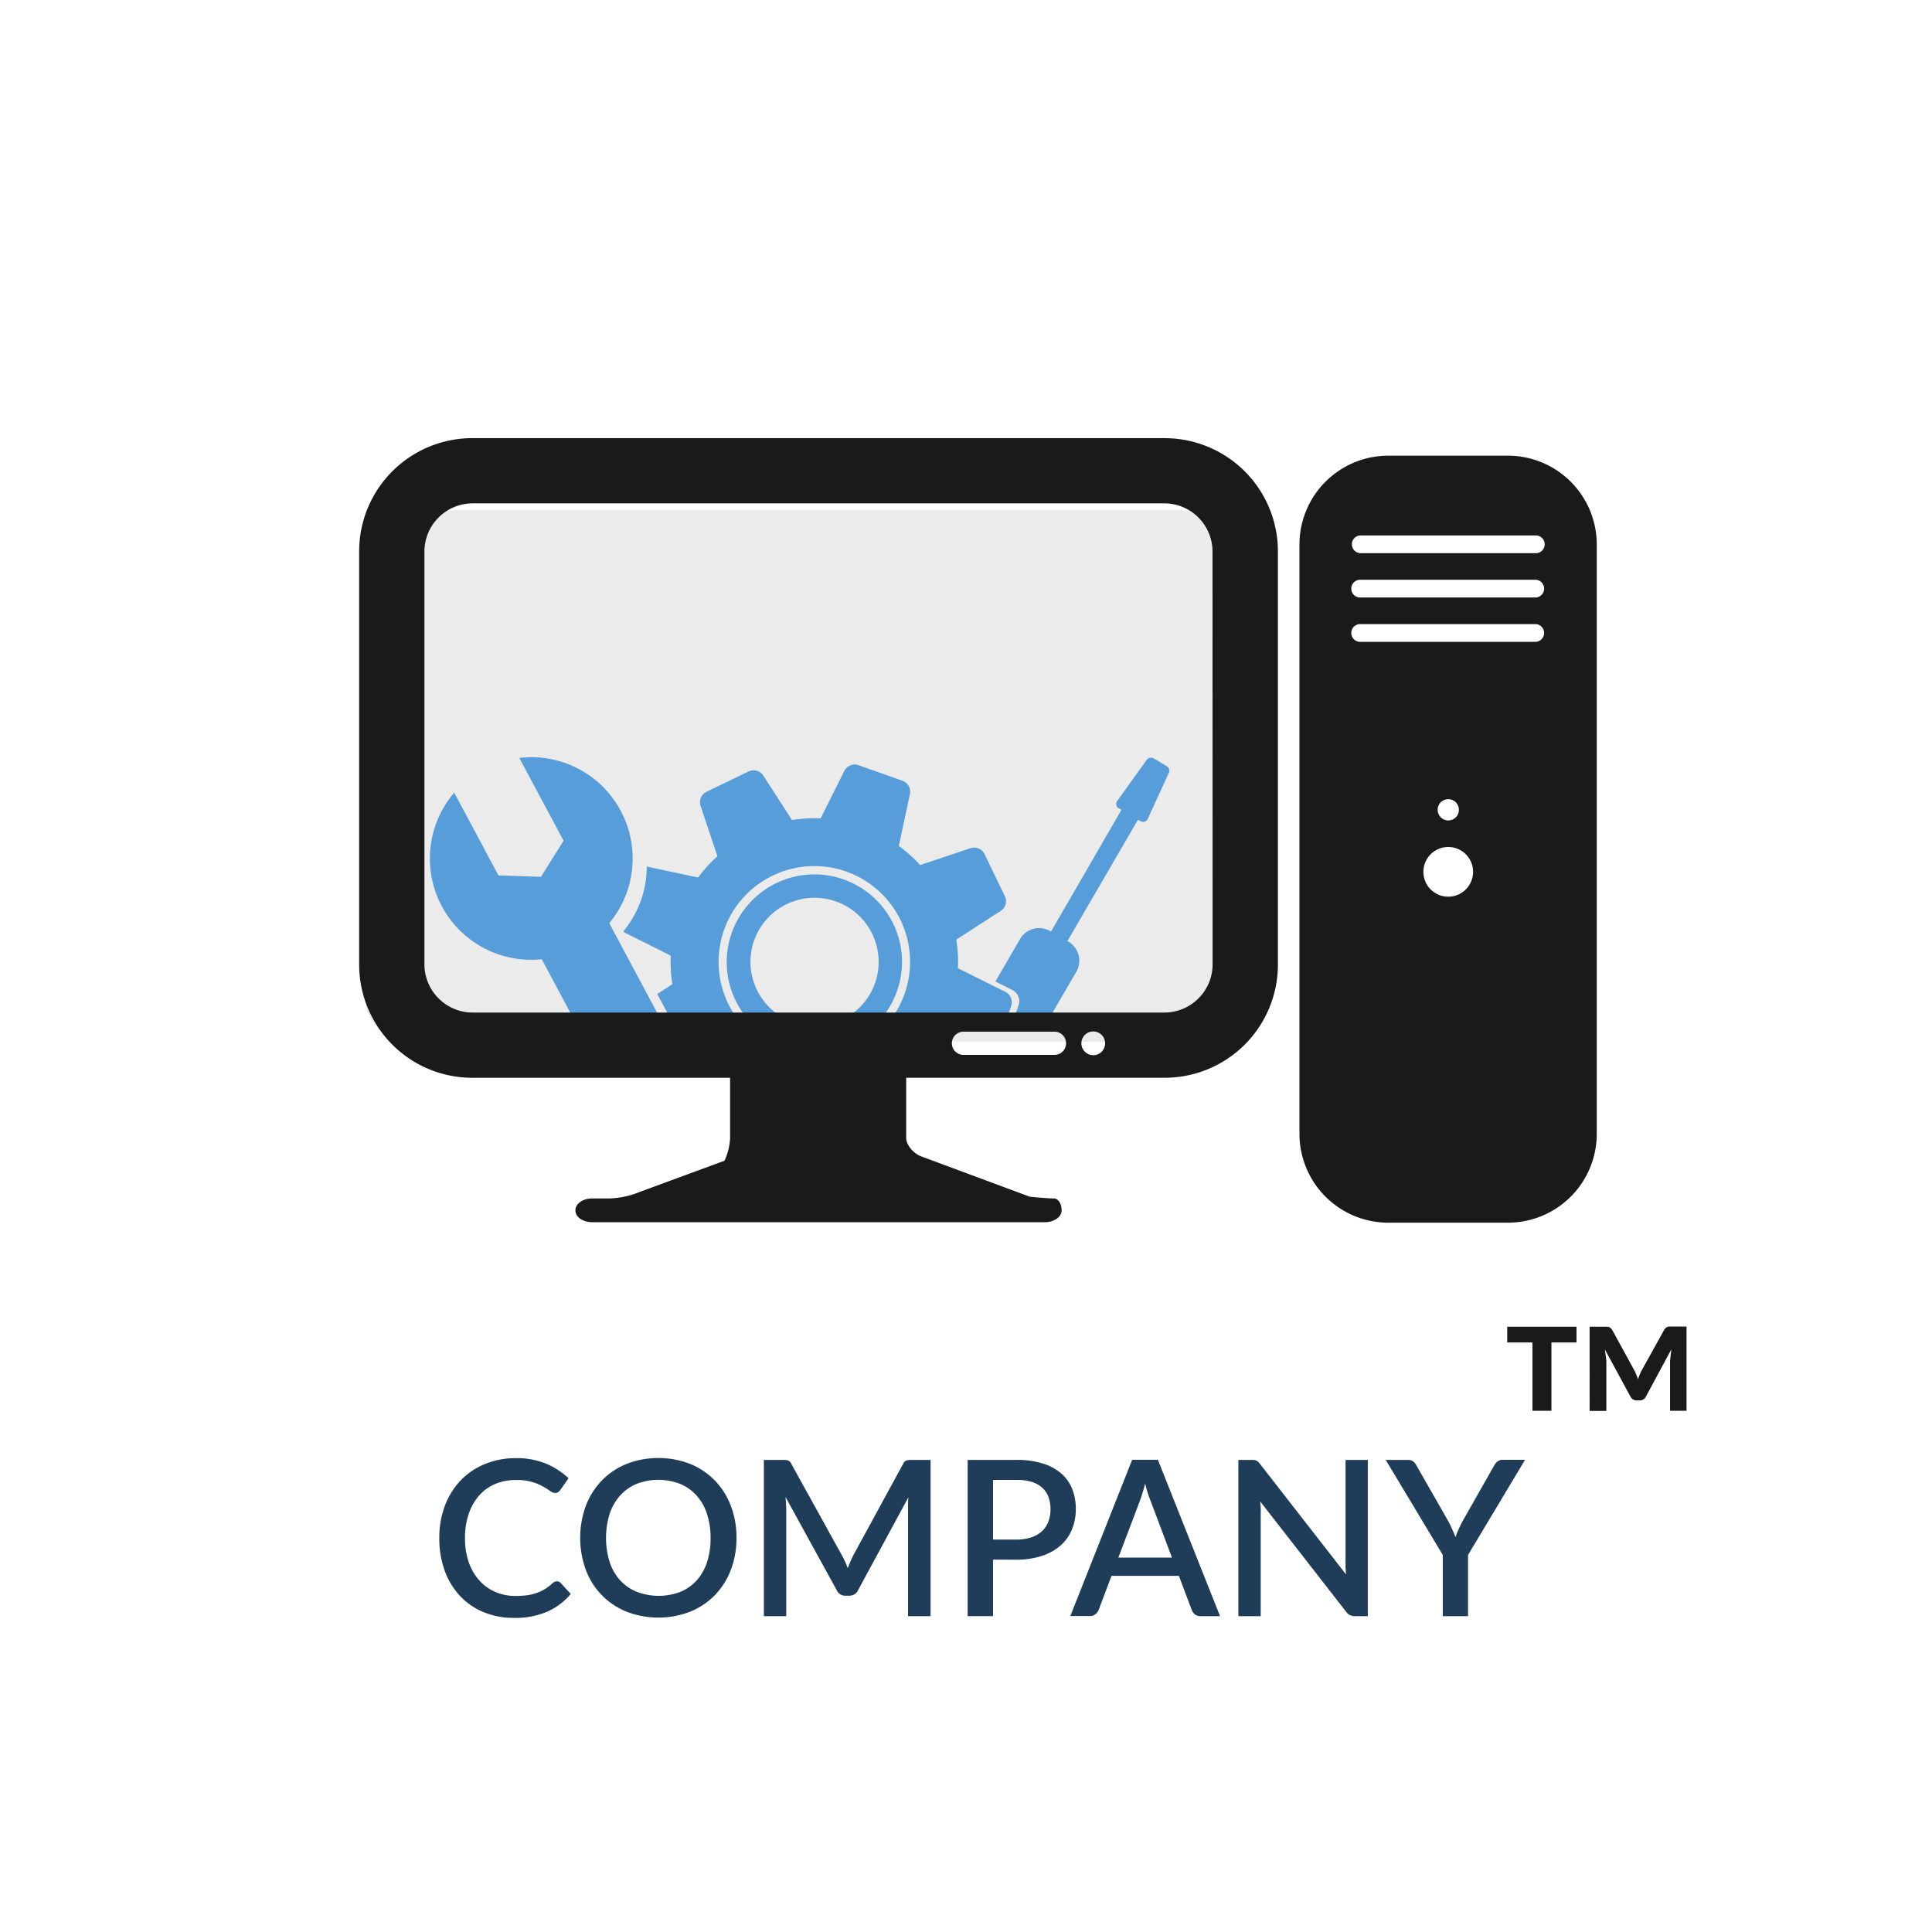 <svg id="Calque_1" data-name="Calque 1" xmlns="http://www.w3.org/2000/svg" viewBox="0 0 500 500"><defs><style>.cls-1{fill:#e6e6e6;opacity:0.81;}.cls-2{fill:#579dd9;}.cls-3{fill:#1a1a1a;}.cls-4{fill:#1f3d59;}</style></defs><title>Plan de travail 10 copie 6</title><rect class="cls-1" x="94.41" y="132.04" width="221.88" height="137.62" rx="11.23" ry="11.23"/><g id="_16" data-name="16"><path class="cls-2" d="M140.21,248.26l8.67,16.22h22.46l-13.66-25.56a26.21,26.21,0,0,0-23.28-42.77l11.45,21.43L140,226.92l-11-.36-11.45-21.42a26.21,26.21,0,0,0,22.63,43.11Z"/><path class="cls-2" d="M231.18,239.08a22.69,22.69,0,1,0-37,25.39H205a16.59,16.59,0,1,1,13-.59c-.46.22-.93.41-1.41.59h10.7A22.67,22.67,0,0,0,231.18,239.08Z"/><path class="cls-2" d="M161.59,241.31l12,6a36.92,36.92,0,0,0,.42,7.41l-3.91,2.52,3.89,7.26h17.49a24.78,24.78,0,1,1,38.54,0h30.22l1.47-4.21a3,3,0,0,0-1.45-3.56l-12.35-6.15a37,37,0,0,0-.42-7.41l11.59-7.49a3,3,0,0,0,1-3.7l-5.31-11a3,3,0,0,0-3.54-1.49l-13.1,4.39a36.76,36.76,0,0,0-5.52-4.95l2.89-13.49a3,3,0,0,0-1.88-3.36L222.09,198a3,3,0,0,0-3.55,1.45l-6.16,12.36a36.35,36.35,0,0,0-7.41.41l-7.49-11.59a3,3,0,0,0-3.7-1l-11,5.32a3,3,0,0,0-1.5,3.54l4.39,13.09a37,37,0,0,0-5,5.53l-13.29-2.85a26.33,26.33,0,0,1-6,16.7Z"/><path class="cls-2" d="M262.06,256.24a3.25,3.25,0,0,1,1.57,3.86l-1.53,4.37H271l7.56-13a5.7,5.7,0,0,0-2.06-7.77l-.25-.15,18.26-31.42.71.41A1.3,1.3,0,0,0,297,212l5.45-11.89a1.38,1.38,0,0,0-.52-1.84l-3.36-2a1.39,1.39,0,0,0-1.87.47l-7.63,10.63a1.29,1.29,0,0,0,.45,1.81l.71.41L272,241.1l-.25-.15A5.7,5.7,0,0,0,264,243l-6.39,11Z"/></g><path class="cls-3" d="M390.3,117.93h-31a23,23,0,0,0-23,22.95V293.43a23,23,0,0,0,23,23h31a23,23,0,0,0,22.94-23V140.88A23,23,0,0,0,390.3,117.93ZM374.82,232.06a6.43,6.43,0,1,1,6.41-6.42A6.42,6.42,0,0,1,374.82,232.06Zm-2.76-22.48a2.75,2.75,0,1,1,2.76,2.75A2.75,2.75,0,0,1,372.07,209.58Zm25.41-43.47H352.16a2.3,2.3,0,1,1,0-4.59h45.31a2.3,2.3,0,0,1,0,4.59Zm0-11.48H352.16a2.3,2.3,0,1,1,0-4.59h45.31a2.3,2.3,0,0,1,0,4.59Zm0-11.47H352.16a2.29,2.29,0,1,1,0-4.59h45.31a2.29,2.29,0,0,1,0,4.59Zm-96-29.77H122.21a29.3,29.3,0,0,0-29.26,29.24V249.69a29.29,29.29,0,0,0,29.26,29.24h66.74v15.57a15.38,15.38,0,0,1-1.46,5.9l-22,8.1a22.28,22.28,0,0,1-7.87,1.66h-4.4c-2.36,0-4.3,1.38-4.3,3v.14c0,1.66,1.94,3,4.3,3H270.44c2.36,0,4.3-1.38,4.3-3v-.14c0-1.66-.9-3-2-3s-3.91-.21-6.25-.46l-28.35-10.53c-2-.9-3.62-3-3.62-4.67V278.92h66.94a29.29,29.29,0,0,0,29.26-29.24V142.63A29.3,29.3,0,0,0,301.44,113.4ZM272.9,273H249.34a3,3,0,1,1,0-6H272.9a3,3,0,1,1,0,6Zm10,.08A3.07,3.07,0,1,1,286,270,3.07,3.07,0,0,1,282.89,273.09Zm30.92-23.4a12.5,12.5,0,0,1-12.36,12.37H122.21a12.51,12.51,0,0,1-12.37-12.37V142.63a12.49,12.49,0,0,1,12.37-12.36H301.44a12.49,12.49,0,0,1,12.36,12.36Z"/><path class="cls-4" d="M144.17,409.24a1.23,1.23,0,0,1,.93.42l2.61,2.84a16.6,16.6,0,0,1-6.07,4.59,20.84,20.84,0,0,1-8.59,1.62,20.22,20.22,0,0,1-8-1.53,17.64,17.64,0,0,1-6.11-4.27,19,19,0,0,1-3.89-6.53,24.5,24.5,0,0,1-1.36-8.34,23.34,23.34,0,0,1,1.45-8.36,19.18,19.18,0,0,1,4.07-6.54,18.29,18.29,0,0,1,6.29-4.25,20.9,20.9,0,0,1,8.07-1.52,19.72,19.72,0,0,1,7.74,1.42,19.17,19.17,0,0,1,5.83,3.78L145,385.62a2.41,2.41,0,0,1-.53.53,1.4,1.4,0,0,1-.84.22,2.26,2.26,0,0,1-1.28-.52,19.81,19.81,0,0,0-1.83-1.15,13.49,13.49,0,0,0-7-1.67,13.6,13.6,0,0,0-5.31,1,11.47,11.47,0,0,0-4.16,2.95,13.67,13.67,0,0,0-2.71,4.72,19.1,19.1,0,0,0-1,6.32,18.65,18.65,0,0,0,1,6.36,13.83,13.83,0,0,0,2.78,4.72,11.85,11.85,0,0,0,4.16,2.93,13,13,0,0,0,5.14,1,22.15,22.15,0,0,0,3-.18,11.91,11.91,0,0,0,2.46-.59,11.3,11.3,0,0,0,2.12-1,13.41,13.41,0,0,0,2-1.52A1.7,1.7,0,0,1,144.17,409.24Z"/><path class="cls-4" d="M190.6,398a22.85,22.85,0,0,1-1.46,8.28,19.13,19.13,0,0,1-4.12,6.53,18.8,18.8,0,0,1-6.38,4.28,22.85,22.85,0,0,1-16.51,0,18.65,18.65,0,0,1-10.52-10.81,24.25,24.25,0,0,1,0-16.57,19.18,19.18,0,0,1,4.13-6.54,18.84,18.84,0,0,1,6.39-4.3,22.85,22.85,0,0,1,16.51,0,18.69,18.69,0,0,1,6.38,4.3,19.28,19.28,0,0,1,4.12,6.54A22.85,22.85,0,0,1,190.6,398Zm-6.71,0a19.49,19.49,0,0,0-.94-6.26,13.28,13.28,0,0,0-2.7-4.72,11.77,11.77,0,0,0-4.26-3,15.62,15.62,0,0,0-11.21,0,11.88,11.88,0,0,0-4.27,3,13.31,13.31,0,0,0-2.72,4.72,21.12,21.12,0,0,0,0,12.55,13.15,13.15,0,0,0,2.72,4.71,11.79,11.79,0,0,0,4.27,2.95A15.83,15.83,0,0,0,176,412a11.68,11.68,0,0,0,4.26-2.95,13.12,13.12,0,0,0,2.7-4.71A19.58,19.58,0,0,0,183.89,398Z"/><path class="cls-4" d="M218.69,404.09q.39.86.7,1.76.34-.9.72-1.78t.8-1.7l12.78-23.45a1.7,1.7,0,0,1,.87-.94,4.58,4.58,0,0,1,1.35-.15h4.92v40.44H235V390.54q0-.67,0-1.46c0-.52.06-1.06.1-1.6l-13,24a2.47,2.47,0,0,1-2.33,1.49h-.93a2.44,2.44,0,0,1-2.33-1.49l-13.23-24.07q.09.84.14,1.64c0,.53.06,1,.06,1.5v27.72h-5.79V377.82h4.92a4.59,4.59,0,0,1,1.35.15,1.7,1.7,0,0,1,.87.94l13,23.51Q218.29,403.23,218.69,404.09Z"/><path class="cls-4" d="M257,403.63v14.63h-6.57V377.82H263a22.68,22.68,0,0,1,6.87.93,13.25,13.25,0,0,1,4.8,2.6,10.38,10.38,0,0,1,2.82,4,14,14,0,0,1,.93,5.18,13.84,13.84,0,0,1-1,5.29,11.1,11.1,0,0,1-2.92,4.13,13.69,13.69,0,0,1-4.82,2.7,21,21,0,0,1-6.7,1Zm0-5.19h6a12.09,12.09,0,0,0,3.86-.56,7.58,7.58,0,0,0,2.78-1.59,6.55,6.55,0,0,0,1.67-2.49,9,9,0,0,0,.56-3.26,8.69,8.69,0,0,0-.55-3.17,6.18,6.18,0,0,0-1.64-2.39,7.35,7.35,0,0,0-2.77-1.5A13.26,13.26,0,0,0,263,383h-6Z"/><path class="cls-4" d="M315.75,418.26h-5.08a2.15,2.15,0,0,1-1.4-.43,2.8,2.8,0,0,1-.81-1.08l-3.37-8.93H287.66l-3.37,8.93a2.69,2.69,0,0,1-.79,1,2.1,2.1,0,0,1-1.4.48H277l16-40.44h6.66Zm-26.32-15.16h13.87l-5.56-14.77q-.34-.81-.69-1.94c-.24-.75-.46-1.56-.69-2.42q-.34,1.32-.69,2.43t-.66,2Z"/><path class="cls-4" d="M324.61,377.86a2.07,2.07,0,0,1,.55.15,1.7,1.7,0,0,1,.48.34,5.45,5.45,0,0,1,.48.56l22.24,28.56c-.05-.58-.1-1.15-.13-1.71s0-1.09,0-1.57V377.82h5.76v40.44h-3.34a2.86,2.86,0,0,1-1.29-.27,3,3,0,0,1-1-.88l-22.22-28.54c.05.54.1,1.08.13,1.61s0,1,0,1.48v26.6h-5.78V377.82h3.43A5.29,5.29,0,0,1,324.61,377.86Z"/><path class="cls-4" d="M379.93,402.42v15.84h-6.54V402.42l-14.77-24.6h5.76a2.09,2.09,0,0,1,1.38.42,3.47,3.47,0,0,1,.84,1.07l8.28,14.49q.56,1.1,1,2.08a20.53,20.53,0,0,1,.8,1.94,20.09,20.09,0,0,1,.79-2q.45-1,1-2.07l8.23-14.49a3.37,3.37,0,0,1,.81-1,2,2,0,0,1,1.38-.46h5.79Z"/><path class="cls-3" d="M408,343.35v4.07h-6.49V365.1H396.6V347.42h-6.53v-4.07Zm15.12,11.59q.22.51.42,1c.13.34.26.69.39,1a14.76,14.76,0,0,1,.81-2.05l6-10.82a2.13,2.13,0,0,1,.7-.64,2.43,2.43,0,0,1,.92-.13h4.11V365.1h-4.26v-13l.33-2.9L426,361.36a1.74,1.74,0,0,1-1.69,1.06h-.7a1.75,1.75,0,0,1-1.69-1.06l-6.57-12.11.37,2.9v13h-4.33V343.35h4.15a2.6,2.6,0,0,1,.94.13,2,2,0,0,1,.72.64Z"/></svg>